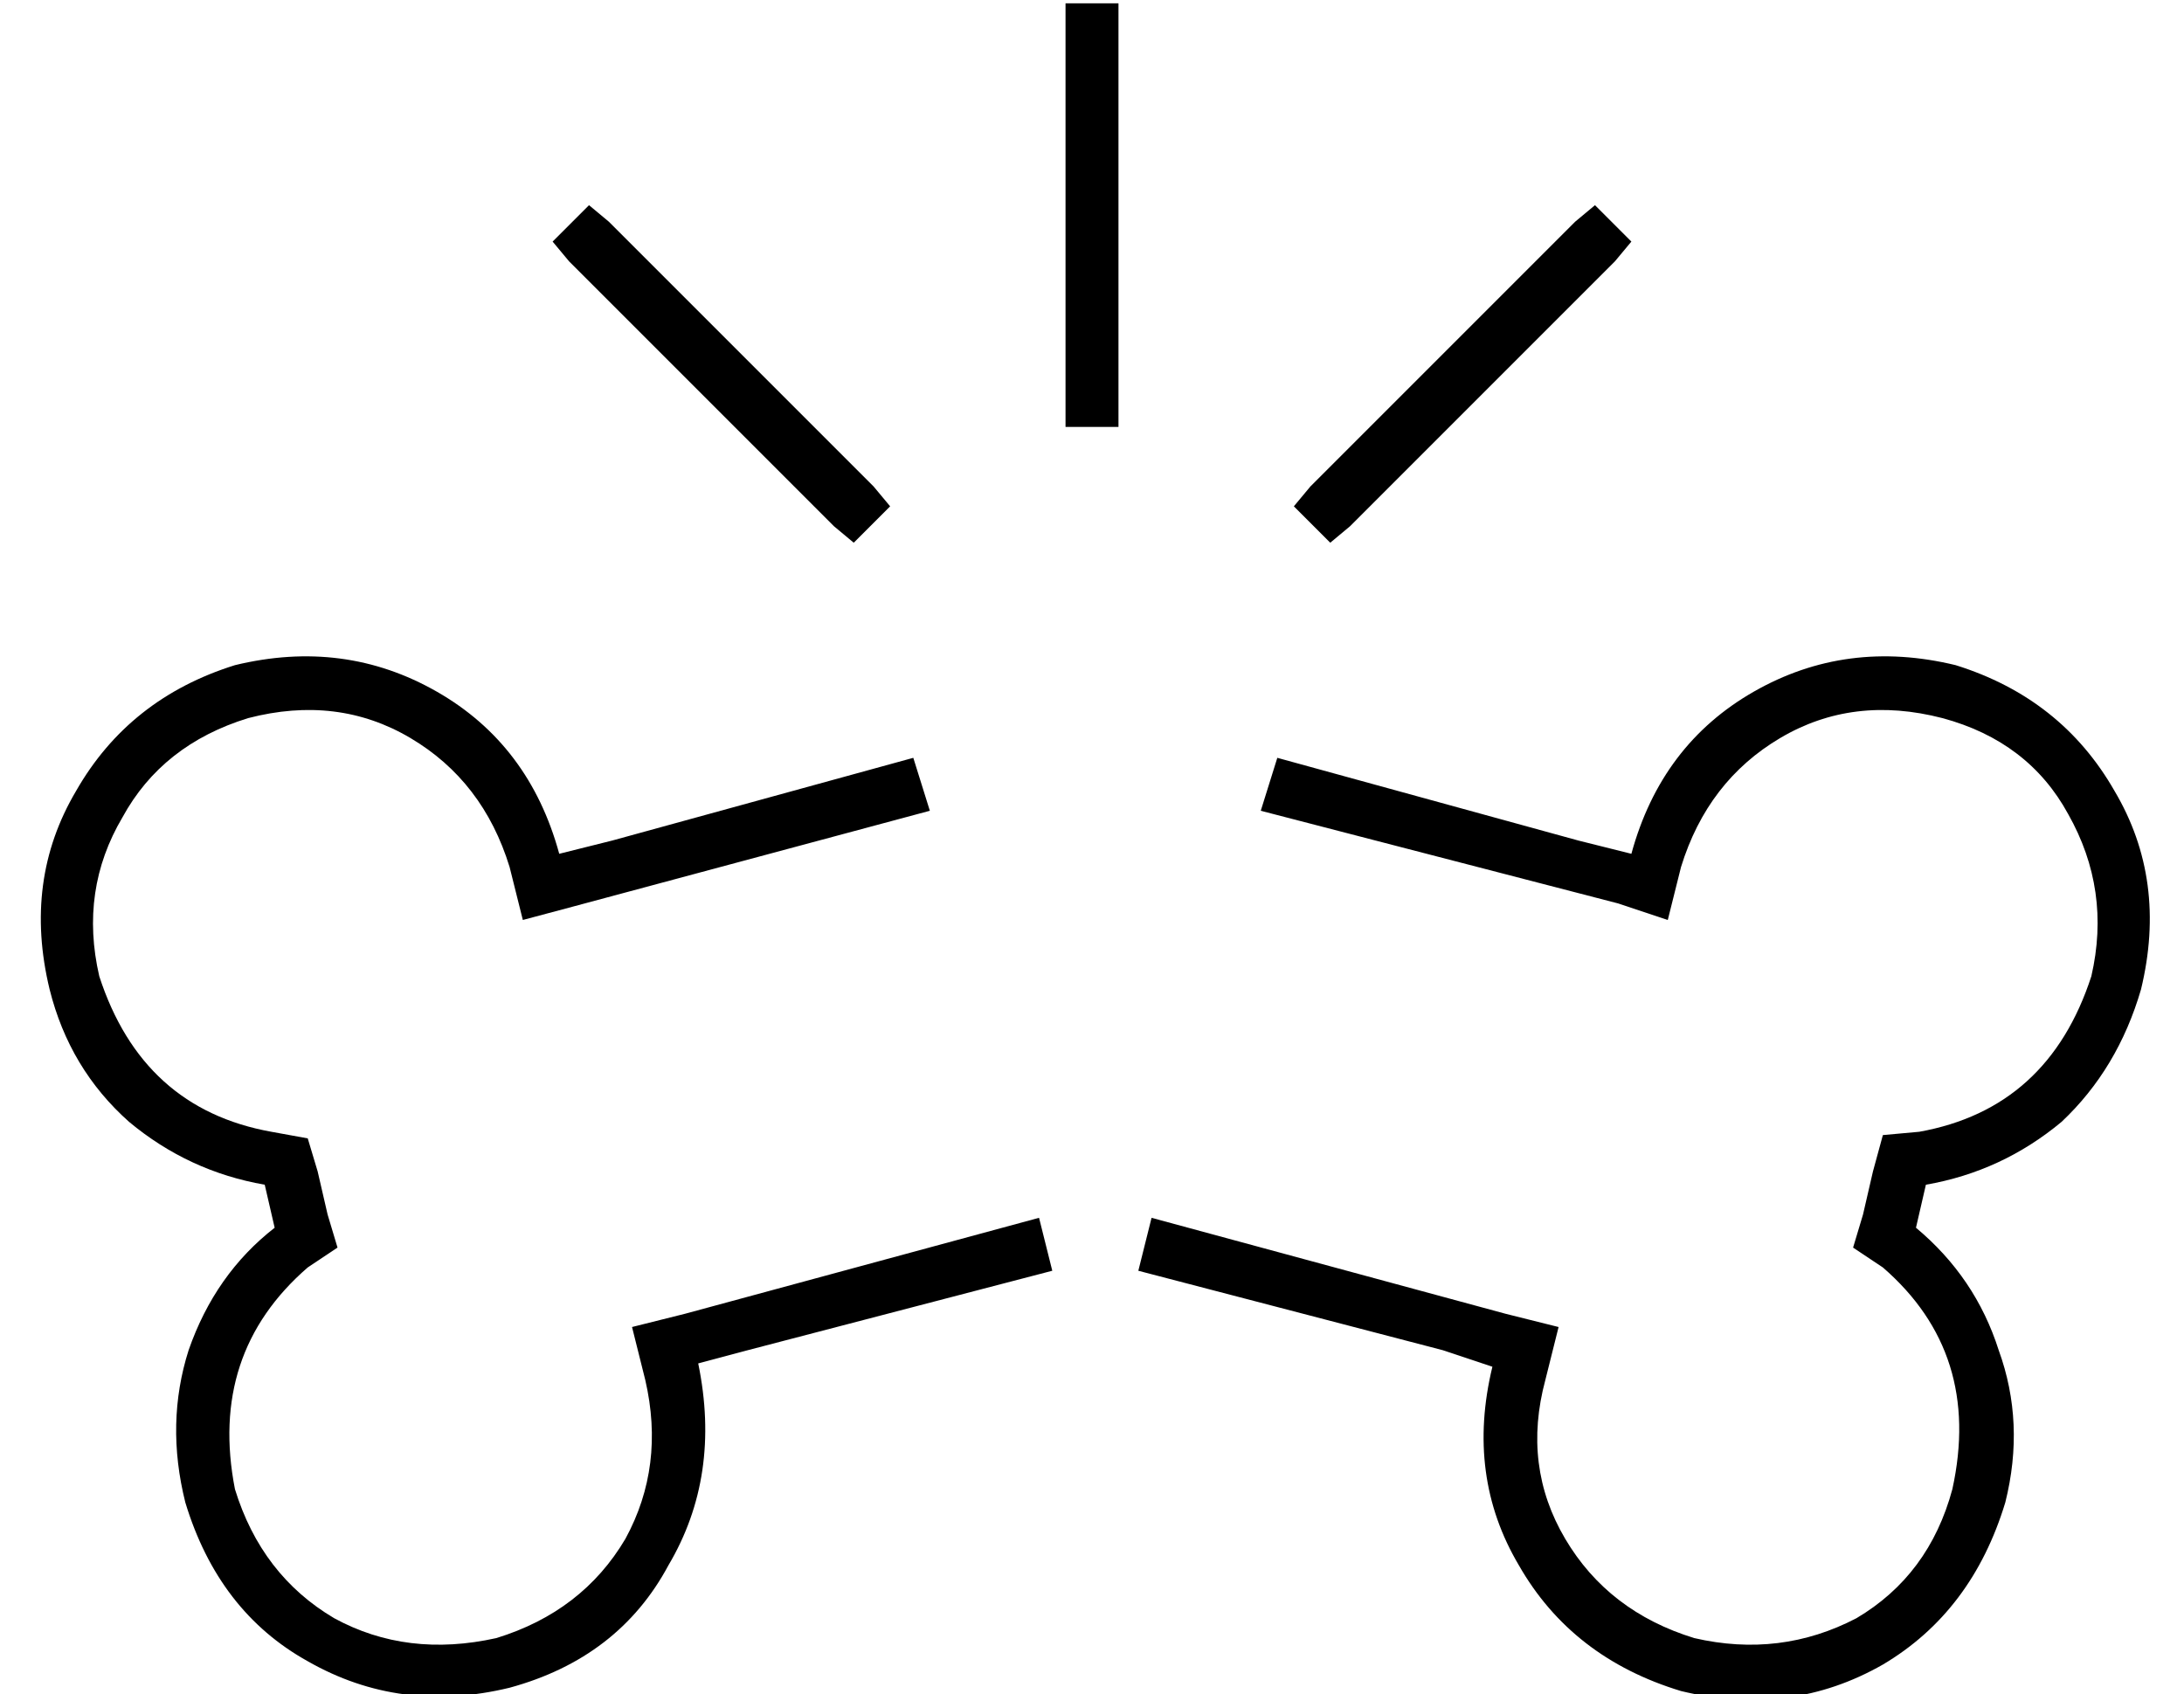 <?xml version="1.0" standalone="no"?>
<!DOCTYPE svg PUBLIC "-//W3C//DTD SVG 1.1//EN" "http://www.w3.org/Graphics/SVG/1.1/DTD/svg11.dtd" >
<svg xmlns="http://www.w3.org/2000/svg" xmlns:xlink="http://www.w3.org/1999/xlink" version="1.1" viewBox="-10 -40 660 512">
   <path fill="currentColor"
d="M328 -39h-16h16h-16v8v0v112v0v8v0h16v0v-8v0v-112v0v-8v0zM168 22l-11 11l11 -11l-11 11l5 6v0l80 80v0l6 5v0l11 -11v0l-5 -6v0l-80 -80v0l-6 -5v0zM483 33l-11 -11l11 11l-11 -11l-6 5v0l-80 80v0l-5 6v0l11 11v0l6 -5v0l80 -80v0l5 -6v0zM266 189l-91 25l91 -25
l-91 25l-16 4v0q-9 -33 -37 -49t-61 -8q-32 10 -48 38q-16 27 -8 60q6 24 24 40q18 15 41 19l3 13v0q-18 14 -26 37q-7 22 -1 46q10 33 37 48q28 16 61 8q33 -9 48 -37q16 -27 9 -61l15 -4v0l92 -24v0l-4 -16v0l-107 29v0l-16 4v0l4 16v0q6 26 -6 48q-13 22 -39 30
q-27 6 -49 -6q-22 -13 -30 -39q-8 -41 22 -67l9 -6v0l-3 -10v0l-3 -13v0l-3 -10v0l-11 -2v0q-39 -7 -52 -47q-6 -26 7 -48q12 -22 38 -30q27 -7 49 6t30 39l4 16v0l15 -4v0l108 -29v0l-5 -16v0zM467 214l-91 -25l91 25l-91 -25l-5 16v0l108 28v0l15 5v0l4 -16v0
q8 -26 30 -39t49 -6q26 7 38 29q13 23 7 49q-13 40 -52 47l-11 1v0l-3 11v0l-3 13v0l-3 10v0l9 6v0q30 26 21 67q-7 26 -29 39q-23 12 -49 6q-26 -8 -39 -30t-6 -48l4 -16v0l-16 -4v0l-107 -29v0l-4 16v0l92 24v0l15 5v0q-8 33 8 60q16 28 49 38q33 8 61 -8q27 -16 37 -49
q6 -24 -2 -46q-7 -22 -25 -37l3 -13v0q23 -4 41 -19q17 -16 24 -40q8 -33 -8 -60q-16 -28 -48 -38q-33 -8 -61 8t-37 49l-16 -4v0z" />
</svg>
